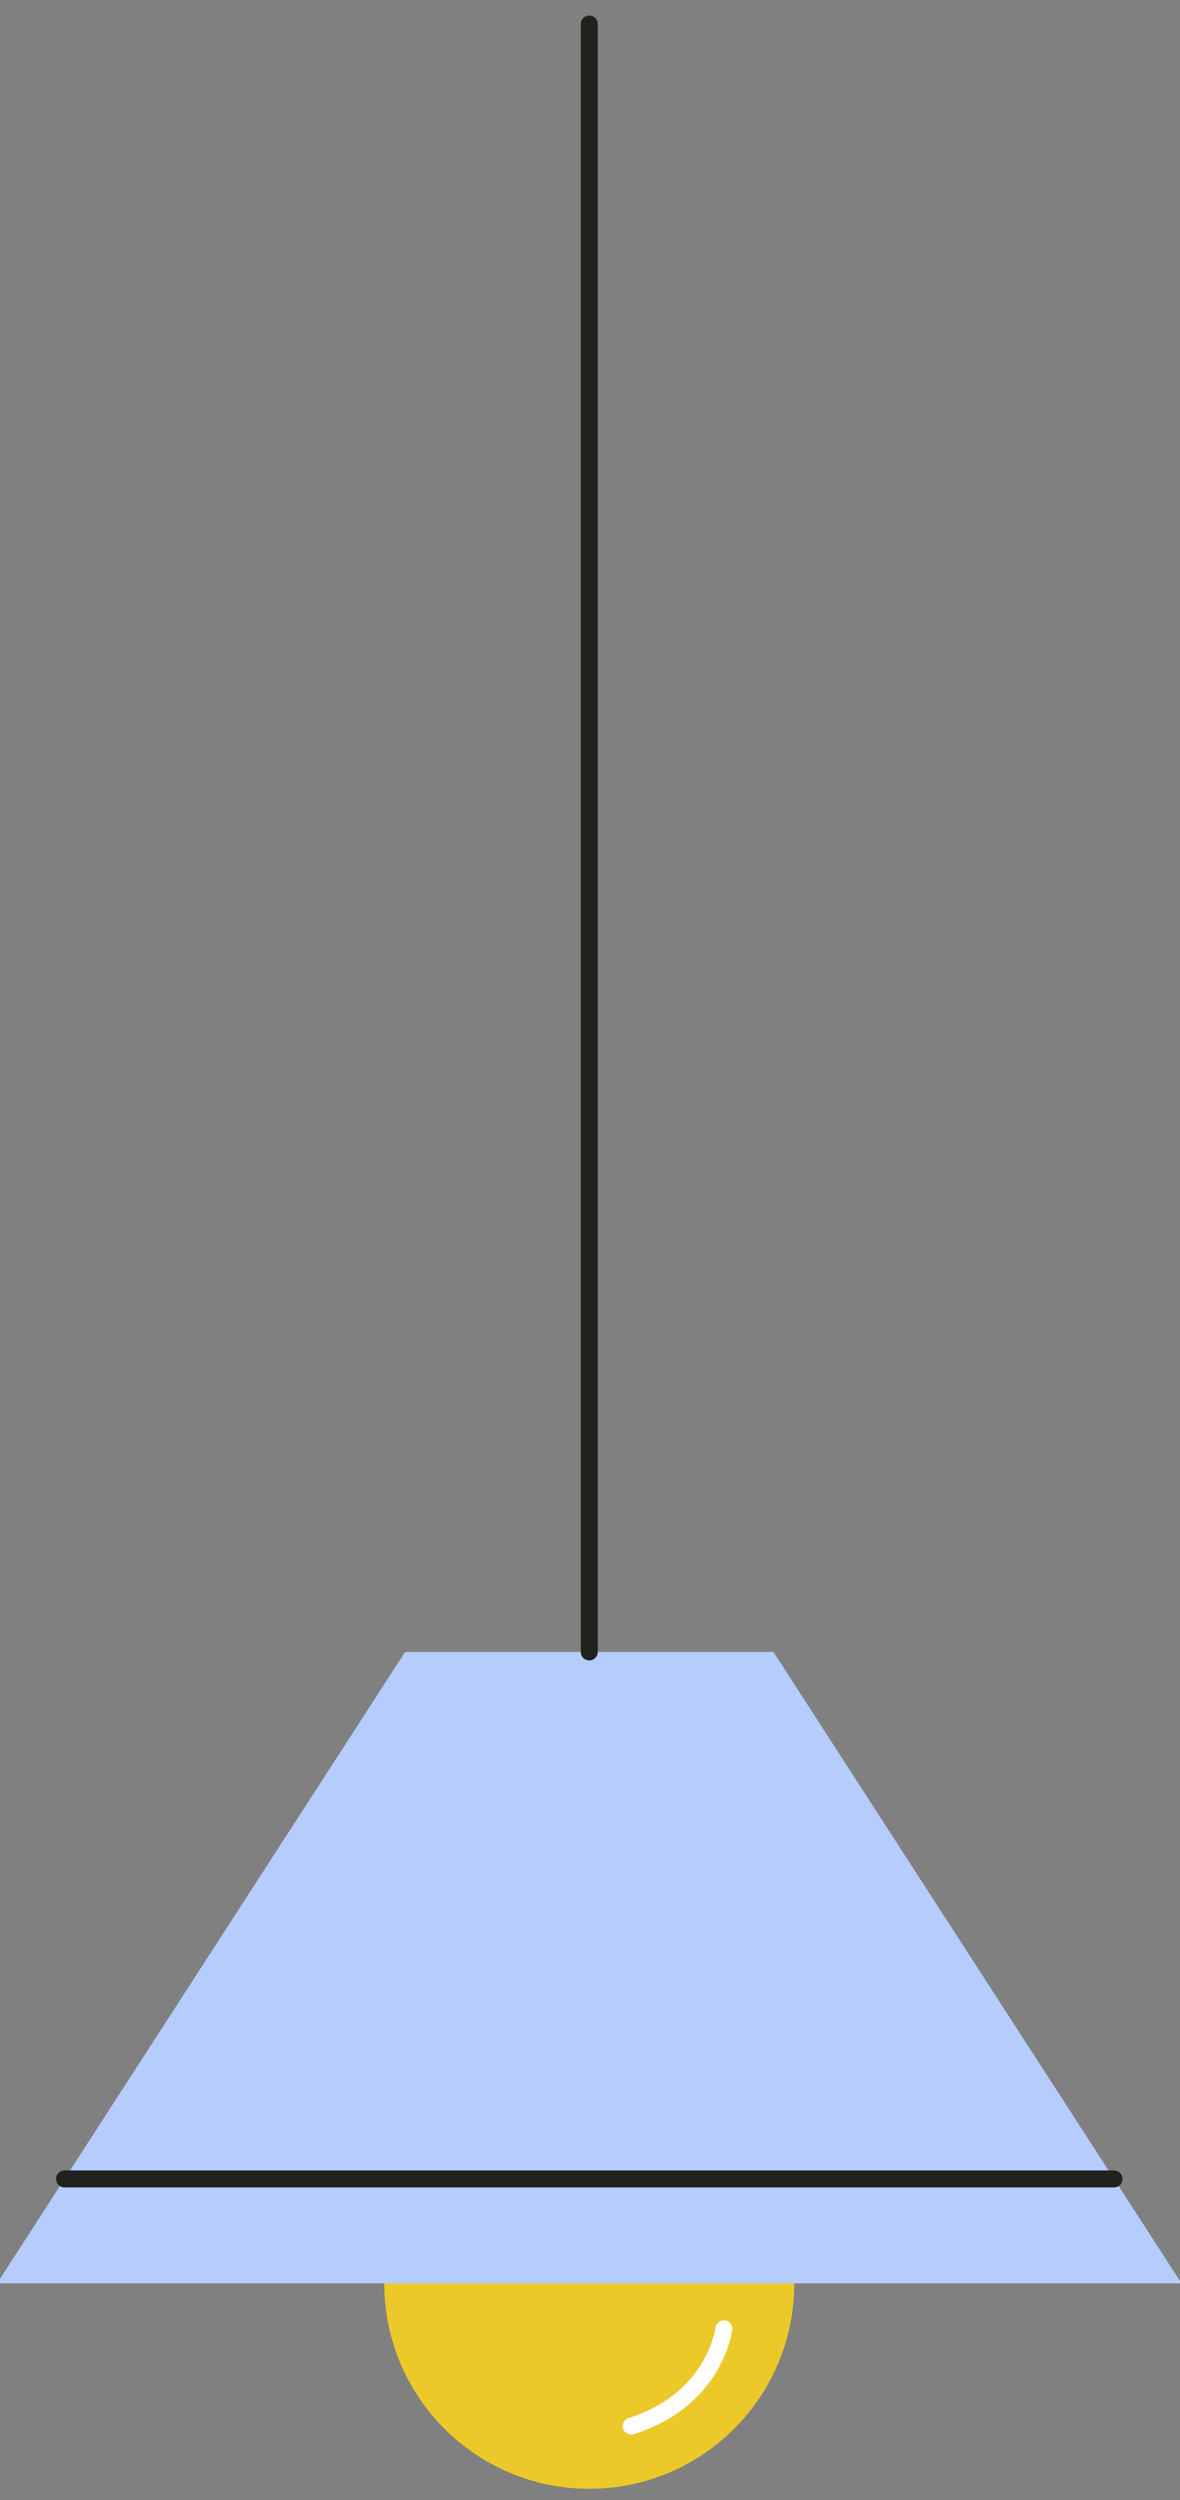 <svg viewBox="630.8 90.403 315.4 668.194" xmlns="http://www.w3.org/2000/svg" overflow="visible" xmlns:xlink="http://www.w3.org/1999/xlink" width="315.4px" height="668.194px"><rect x="630.8" y="90.403" width="315.4" height="668.194" fill="#808080" stroke="none"/><g id="Master/Stickers/Hanging Lamp 3" stroke="none" stroke-width="1" fill="none" fill-rule="evenodd"><g id="Group-12" transform="translate(630, 94)"><g id="Group-107"><path d="M213.105,606.656 C213.105,636.977 188.57,661.557 158.306,661.557 C128.042,661.557 103.509,636.977 103.509,606.656 C103.509,576.335 128.042,551.755 158.306,551.755 C188.57,551.755 213.105,576.335 213.105,606.656" id="Fill-1" fill="#EDC829"/><polygon id="Fill-3" fill="#B6CCFC" points="316.613 606.656 5.12550792e-12 606.656 109.089 437.888 207.522 437.888"/><path d="M156.042,437.888 L156.042,2.823 C156.042,1.569 157.055,0.554 158.307,0.554 C159.558,0.554 160.571,1.569 160.571,2.823 L160.571,437.888 C160.571,439.142 159.558,440.157 158.307,440.157 C157.055,440.157 156.042,439.142 156.042,437.888 Z" id="Fill-6" fill="#21211D"/><path d="M298.567,581.006 L18.047,581.006 C16.796,581.006 15.782,579.991 15.782,578.738 C15.782,577.484 16.796,576.47 18.047,576.47 L298.567,576.47 C299.818,576.47 300.831,577.484 300.831,578.738 C300.831,579.991 299.818,581.006 298.567,581.006" id="Fill-8" fill="#21211D"/><path d="M169.499,647.074 C168.537,647.074 167.645,646.456 167.341,645.488 C166.963,644.294 167.626,643.019 168.817,642.642 C189.486,636.103 191.929,619.234 192.023,618.519 C192.188,617.279 193.318,616.398 194.556,616.562 C195.795,616.721 196.67,617.849 196.516,619.088 C196.413,619.92 193.705,639.526 170.181,646.969 C169.954,647.04 169.725,647.074 169.499,647.074" id="Fill-10" fill="#FFF"/></g><g id="Group-5" transform="translate(0, 437)"/></g></g></svg>